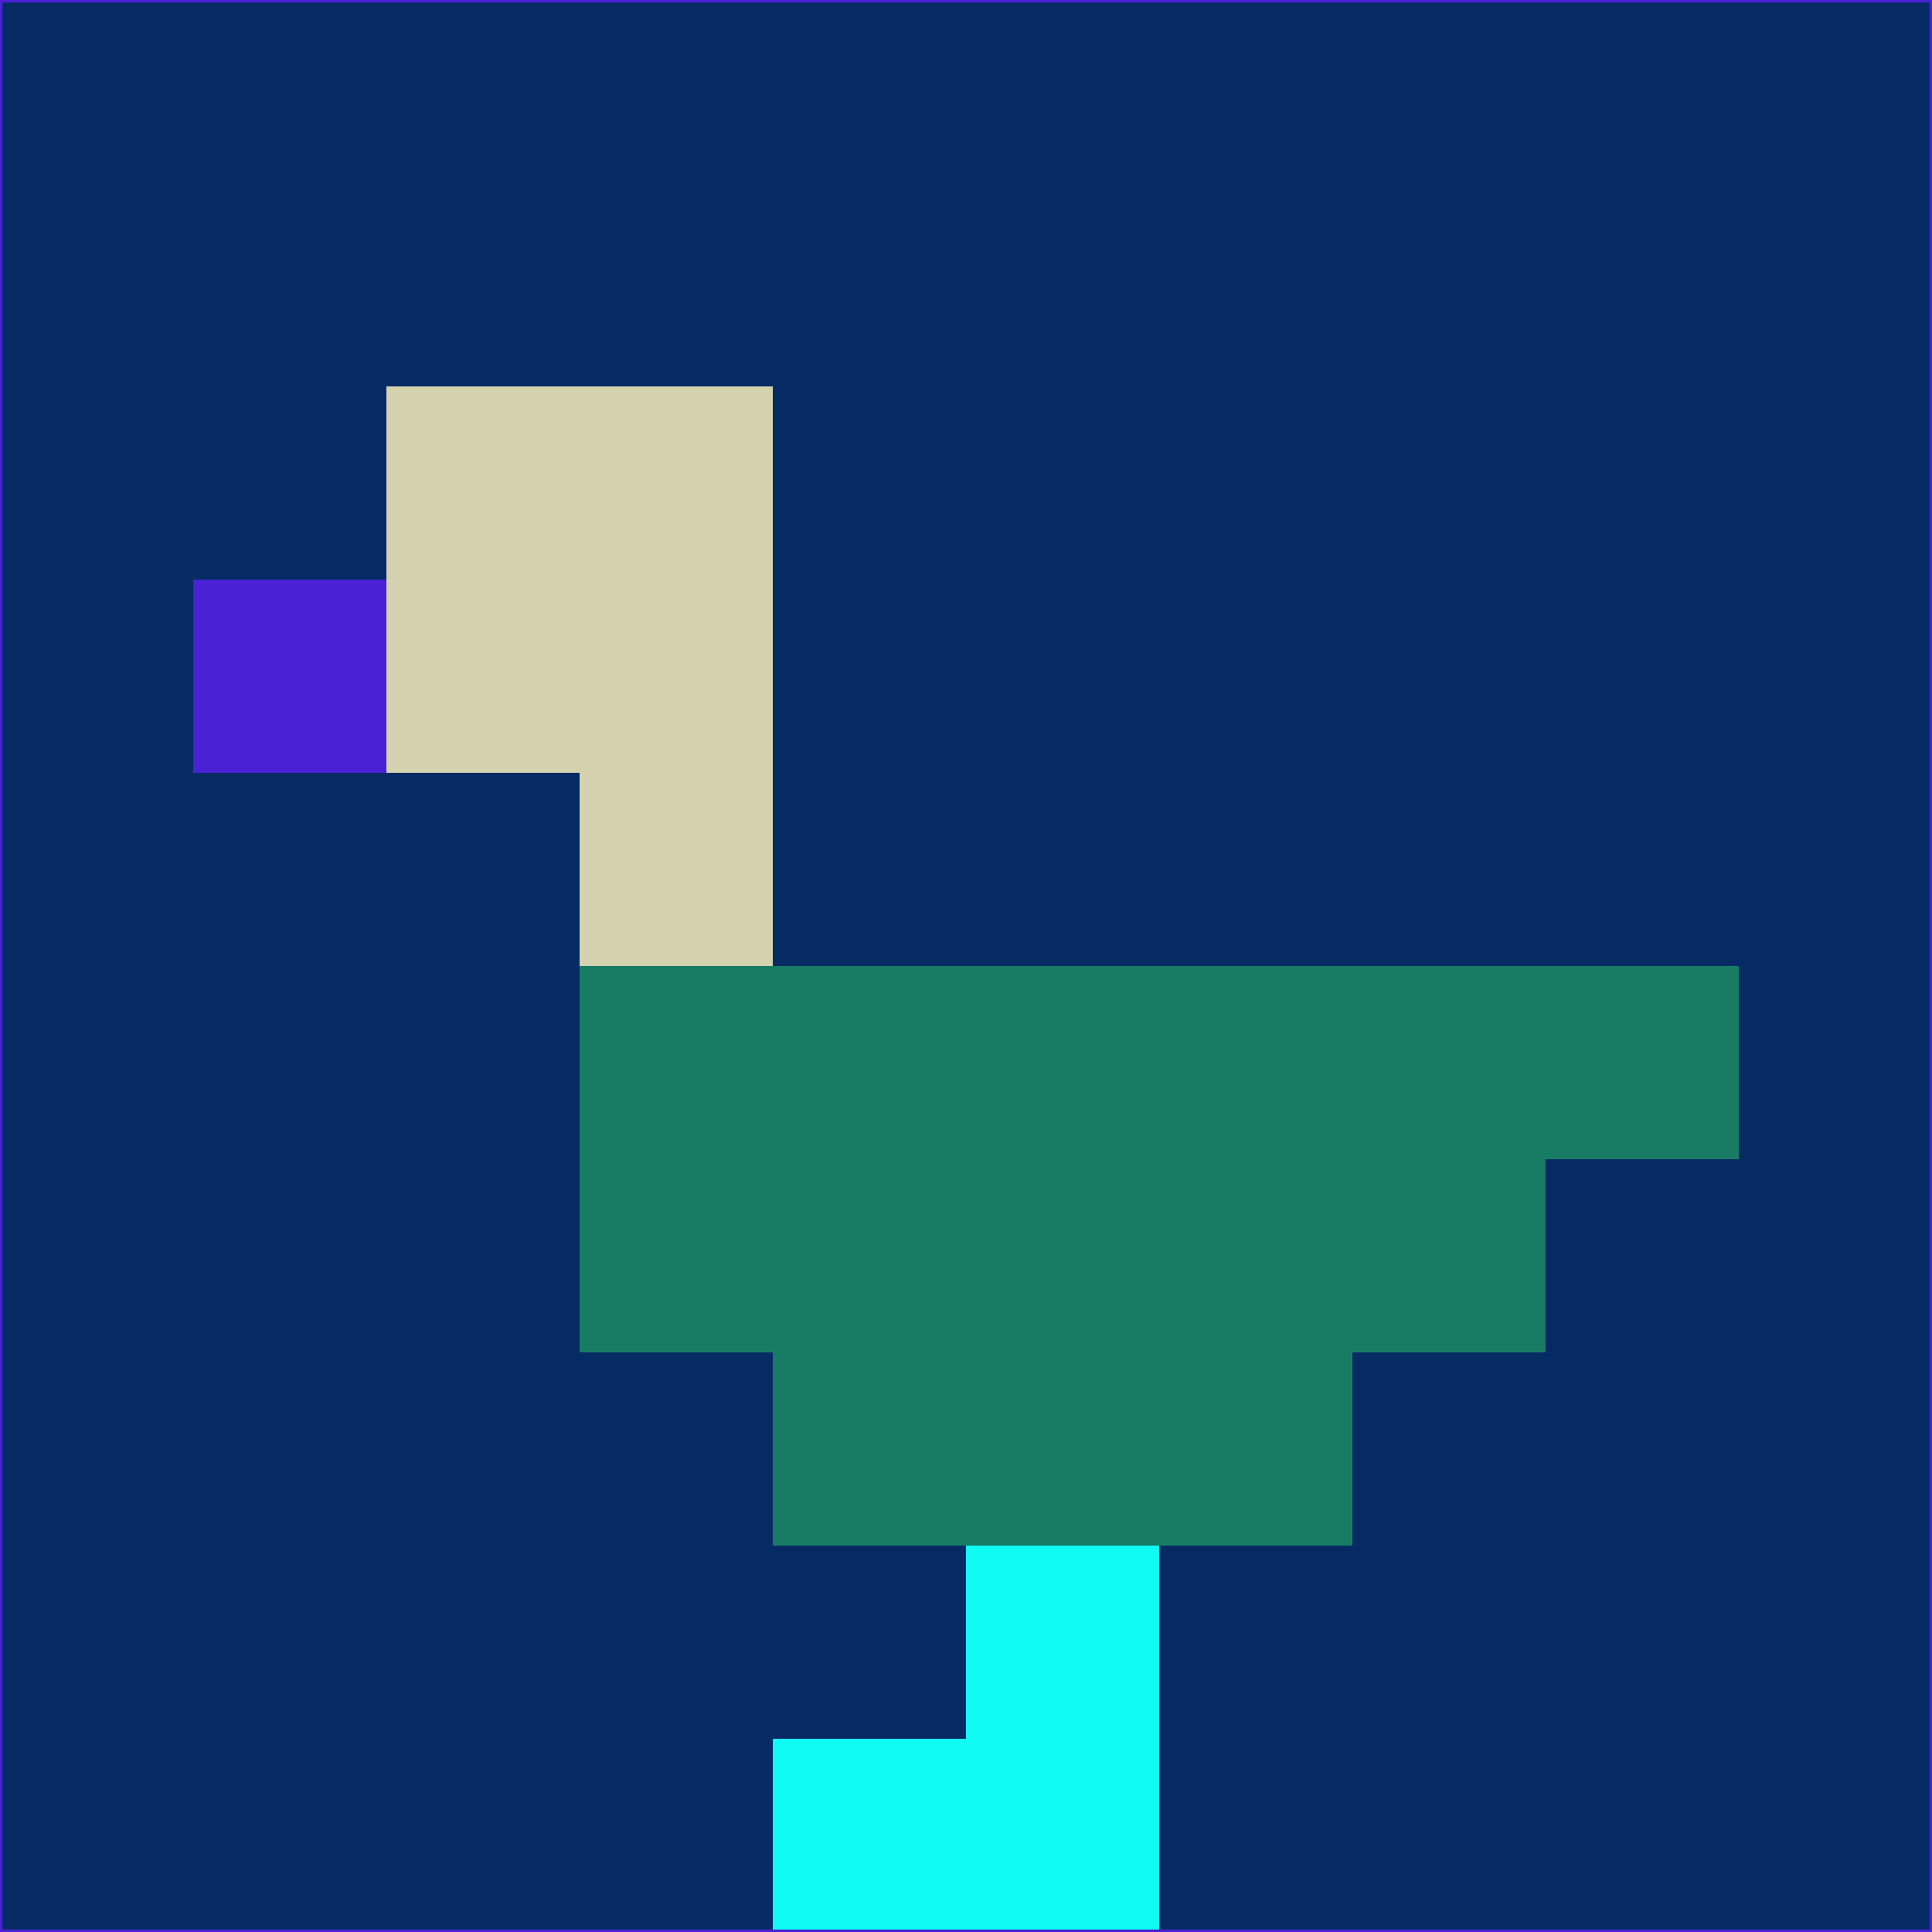 <svg xmlns="http://www.w3.org/2000/svg" version="1.1" width="785" height="785">
  <title>'goose-pfp-694263' by Dmitri Cherniak (Cyberpunk Edition)</title>
  <desc>
    seed=17053
    backgroundColor=#062b64
    padding=20
    innerPadding=0
    timeout=500
    dimension=1
    border=false
    Save=function(){return n.handleSave()}
    frame=12

    Rendered at 2024-09-15T22:37:00.334Z
    Generated in 1ms
    Modified for Cyberpunk theme with new color scheme
  </desc>
  <defs/>
  <rect width="100%" height="100%" fill="#062b64"/>
  <g>
    <g id="0-0">
      <rect x="0" y="0" height="785" width="785" fill="#062b64"/>
      <g>
        <!-- Neon blue -->
        <rect id="0-0-2-2-2-2" x="157" y="157" width="157" height="157" fill="#d4d2af"/>
        <rect id="0-0-3-2-1-4" x="235.5" y="157" width="78.5" height="314" fill="#d4d2af"/>
        <!-- Electric purple -->
        <rect id="0-0-4-5-5-1" x="314" y="392.5" width="392.5" height="78.5" fill="#187c65"/>
        <rect id="0-0-3-5-5-2" x="235.5" y="392.5" width="392.5" height="157" fill="#187c65"/>
        <rect id="0-0-4-5-3-3" x="314" y="392.5" width="235.5" height="235.5" fill="#187c65"/>
        <!-- Neon pink -->
        <rect id="0-0-1-3-1-1" x="78.5" y="235.5" width="78.5" height="78.5" fill="#4a21d4"/>
        <!-- Cyber yellow -->
        <rect id="0-0-5-8-1-2" x="392.5" y="628" width="78.5" height="157" fill="#10fbf4"/>
        <rect id="0-0-4-9-2-1" x="314" y="706.5" width="157" height="78.5" fill="#10fbf4"/>
      </g>
      <rect x="0" y="0" stroke="#4a21d4" stroke-width="2" height="785" width="785" fill="none"/>
    </g>
  </g>
  <script xmlns=""/>
</svg>